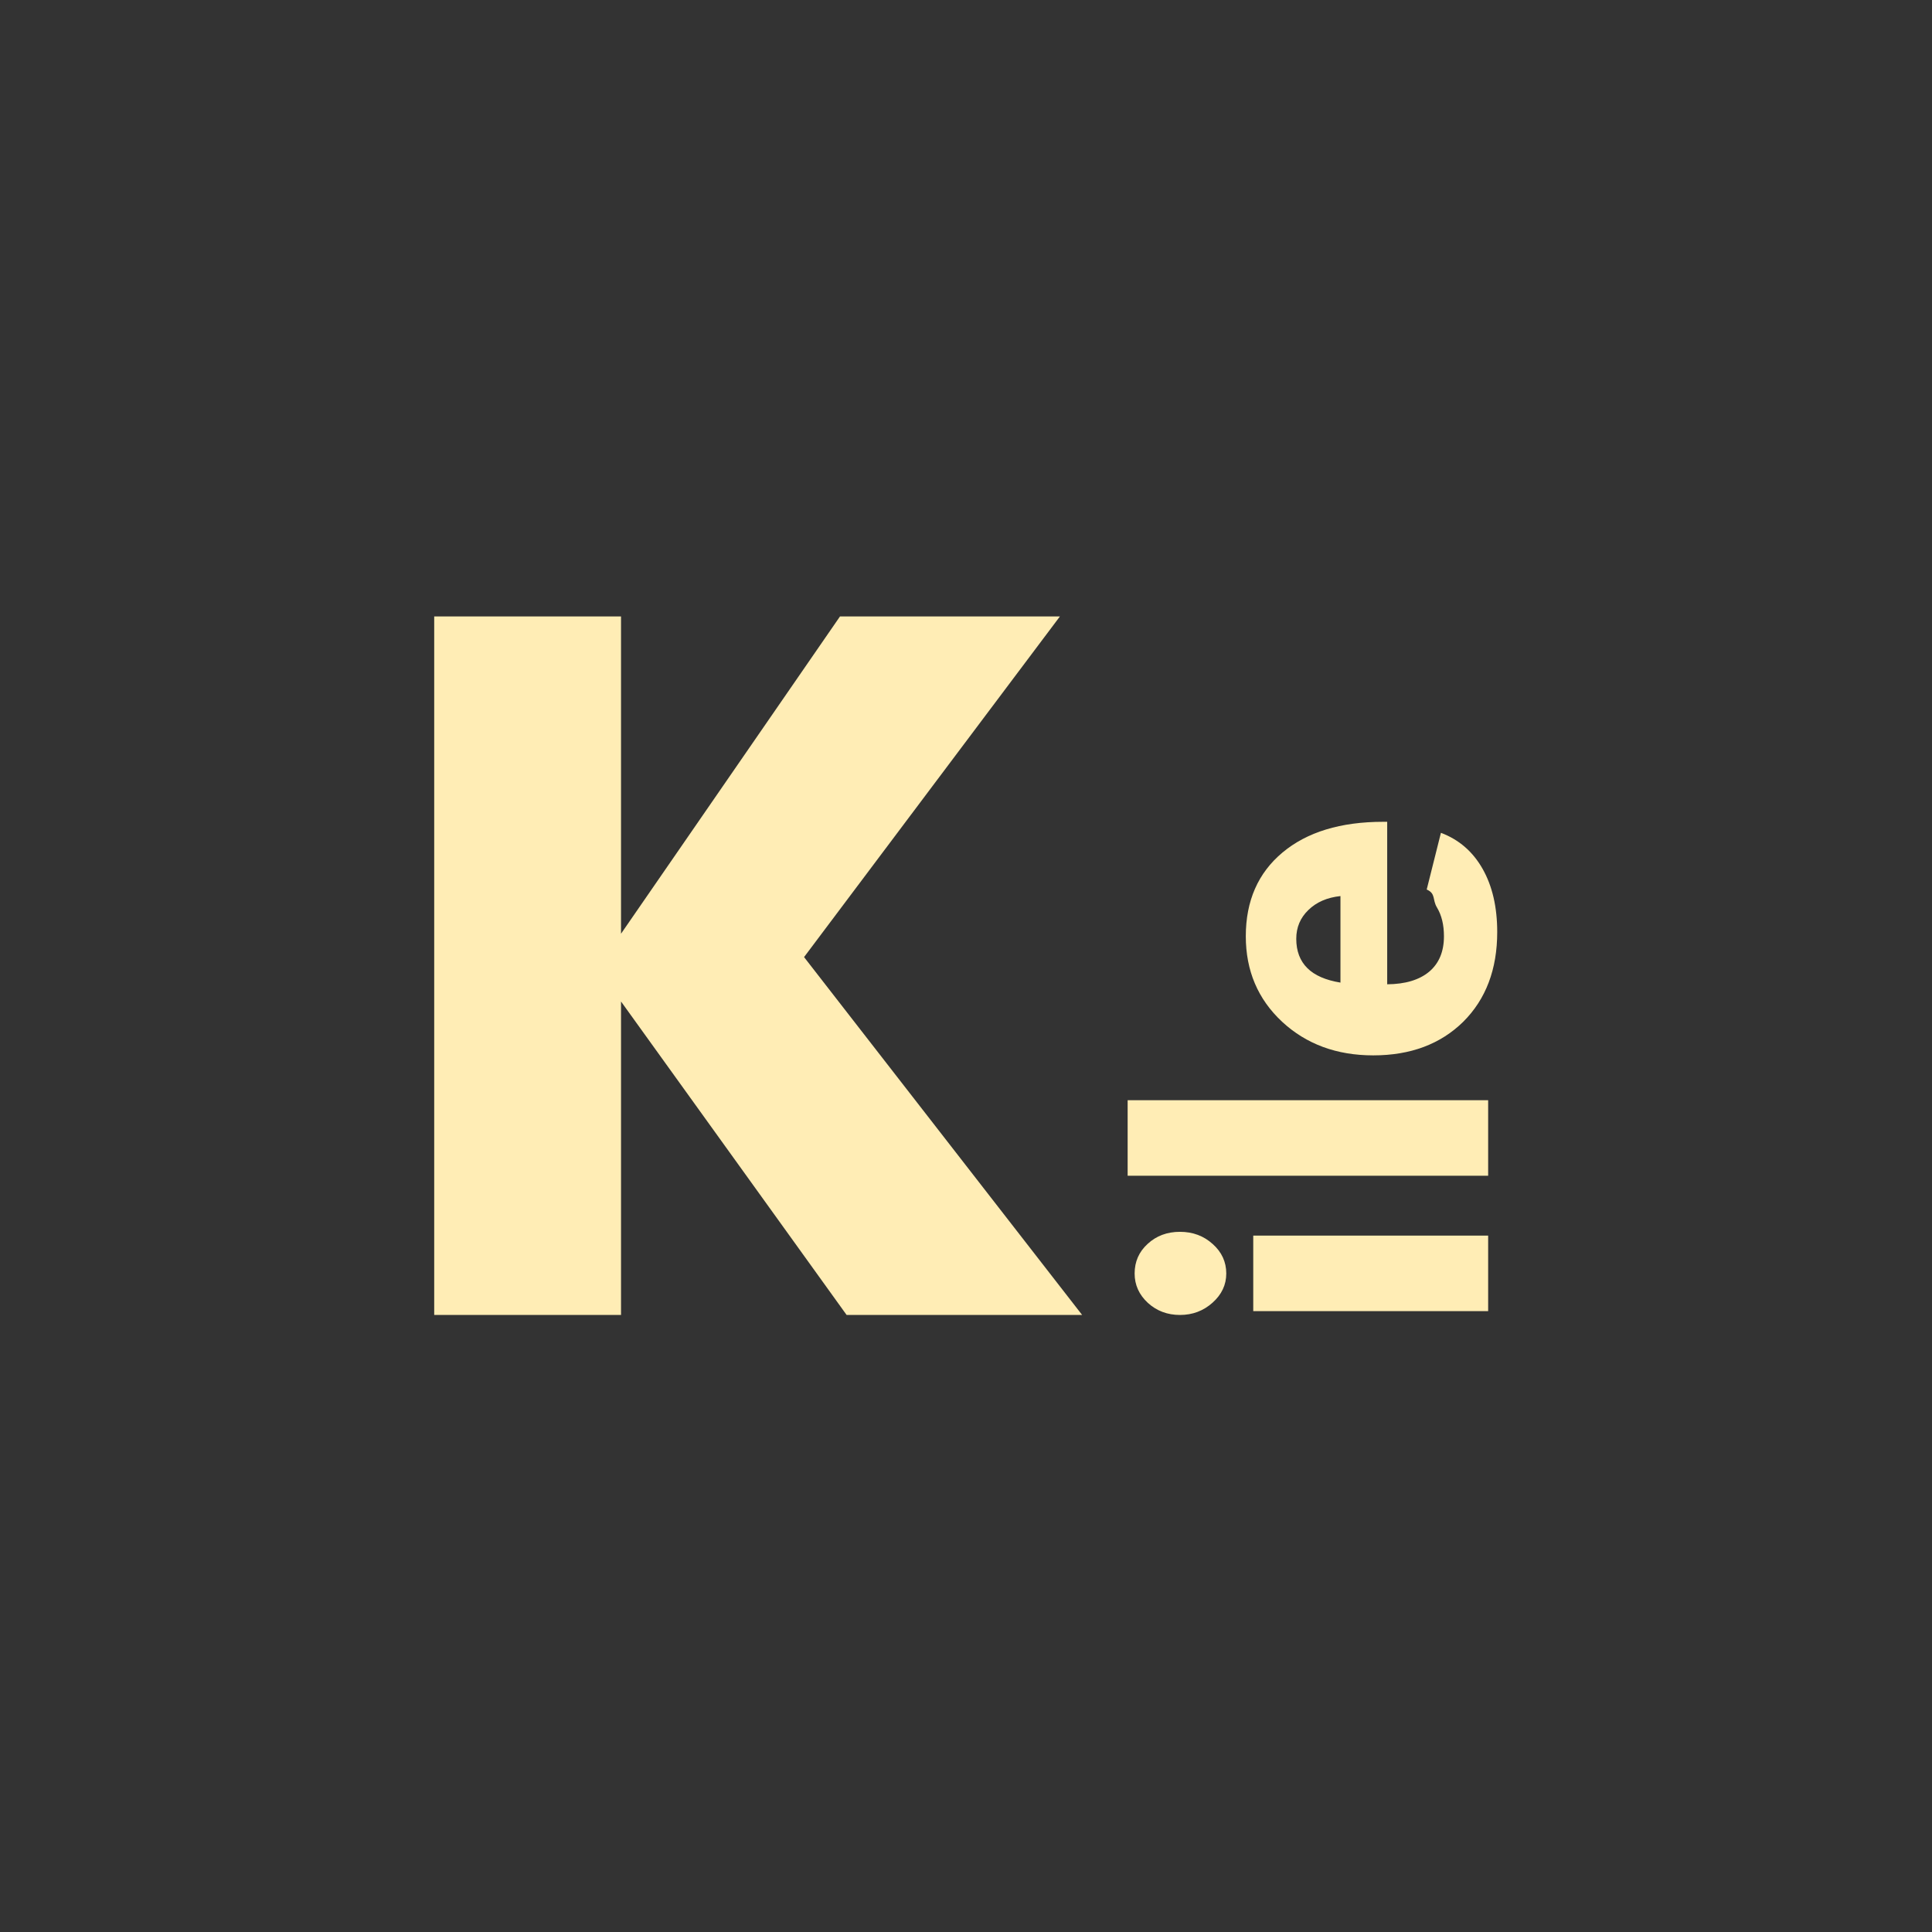 <?xml version="1.0" encoding="UTF-8" standalone="no"?>
<svg
   xmlns:dc="http://purl.org/dc/elements/1.1/"
   xmlns:cc="http://creativecommons.org/ns#"
   xmlns:rdf="http://www.w3.org/1999/02/22-rdf-syntax-ns#"
   xmlns:svg="http://www.w3.org/2000/svg"
   xmlns="http://www.w3.org/2000/svg"
   xmlns:sodipodi="http://sodipodi.sourceforge.net/DTD/sodipodi-0.dtd"
   xmlns:inkscape="http://www.inkscape.org/namespaces/inkscape"
   height="512"
   viewBox="0 0 512 512"
   width="512"
   version="1.1"
   id="svg2"
   inkscape:version="0.91 r"
   sodipodi:docname="kile.svg">
  <rect x="0" y="0" width="512" height="512" fill="#333333" stroke="none"/>
  <defs
     id="defs18" />
  <sodipodi:namedview
     pagecolor="#ffffff"
     bordercolor="#666666"
     borderopacity="1"
     objecttolerance="10"
     gridtolerance="10"
     guidetolerance="10"
     inkscape:pageopacity="0"
     inkscape:pageshadow="2"
     inkscape:window-width="640"
     inkscape:window-height="480"
     id="namedview16"
     showgrid="false"
     inkscape:zoom="0.4609375"
     inkscape:cx="256"
     inkscape:cy="256"
     inkscape:window-x="0"
     inkscape:window-y="0"
     inkscape:window-maximized="0"
     inkscape:current-layer="svg2" />
  <g
     id="g66"
     transform="matrix(.786 0 0 .786 50.02 57.03)"
     fill="#ffedb5">
    <path
       id="path68"
       d="m82.76 370.8v-235.52h62.987v106.98l73.831-106.98h74.15l-86.27 114.86 93.76 120.66h-79.41l-76.06-105.69v105.69h-62.989" />
    <path
       id="path70"
       d="m334.21 370.8c-4.235 0-7.842-1.355-10.822-4.066-2.98-2.758-4.47-6.06-4.47-9.915 0-3.994 1.464-7.323 4.391-9.986 2.928-2.71 6.561-4.066 10.9-4.066s8.02 1.379 11.06 4.137c3.03 2.71 4.548 6.02 4.548 9.915 0 3.804-1.542 7.085-4.627 9.843-3.084 2.758-6.744 4.137-10.978 4.137m103.9-1.284h-79.2v-25.464h79.2v25.464m0-45.65h-121.55v-25.464h121.55v25.464m-49.795-94.3c-4.496 0.476-8.103 2.045-10.822 4.708-2.718 2.615-4.078 5.849-4.078 9.701 0 4.137 1.255 7.442 3.764 9.915 2.457 2.425 6.169 4.04 11.135 4.851v-29.17m15.762-25.04v54.781c6.117-0.048 10.848-1.474 14.194-4.28 3.294-2.805 4.94-6.776 4.94-11.912 0-3.852-0.784-7.085-2.353-9.701-1.621-2.663-0.324-4.684-3.461-6.06l4.794-19.12c6.06 2.283 10.743 6.325 14.04 12.13 3.294 5.801 4.94 12.911 4.94 21.327 0 12.554-3.816 22.635-11.449 30.24-7.685 7.561-17.801 11.341-30.348 11.341-12.338 0-22.584-3.78-30.74-11.341-8.155-7.608-12.233-17.214-12.233-28.817 0-11.936 4.13-21.351 12.39-28.25 8.26-6.895 19.578-10.343 33.955-10.343h1.333" />
  </g>
</svg>
